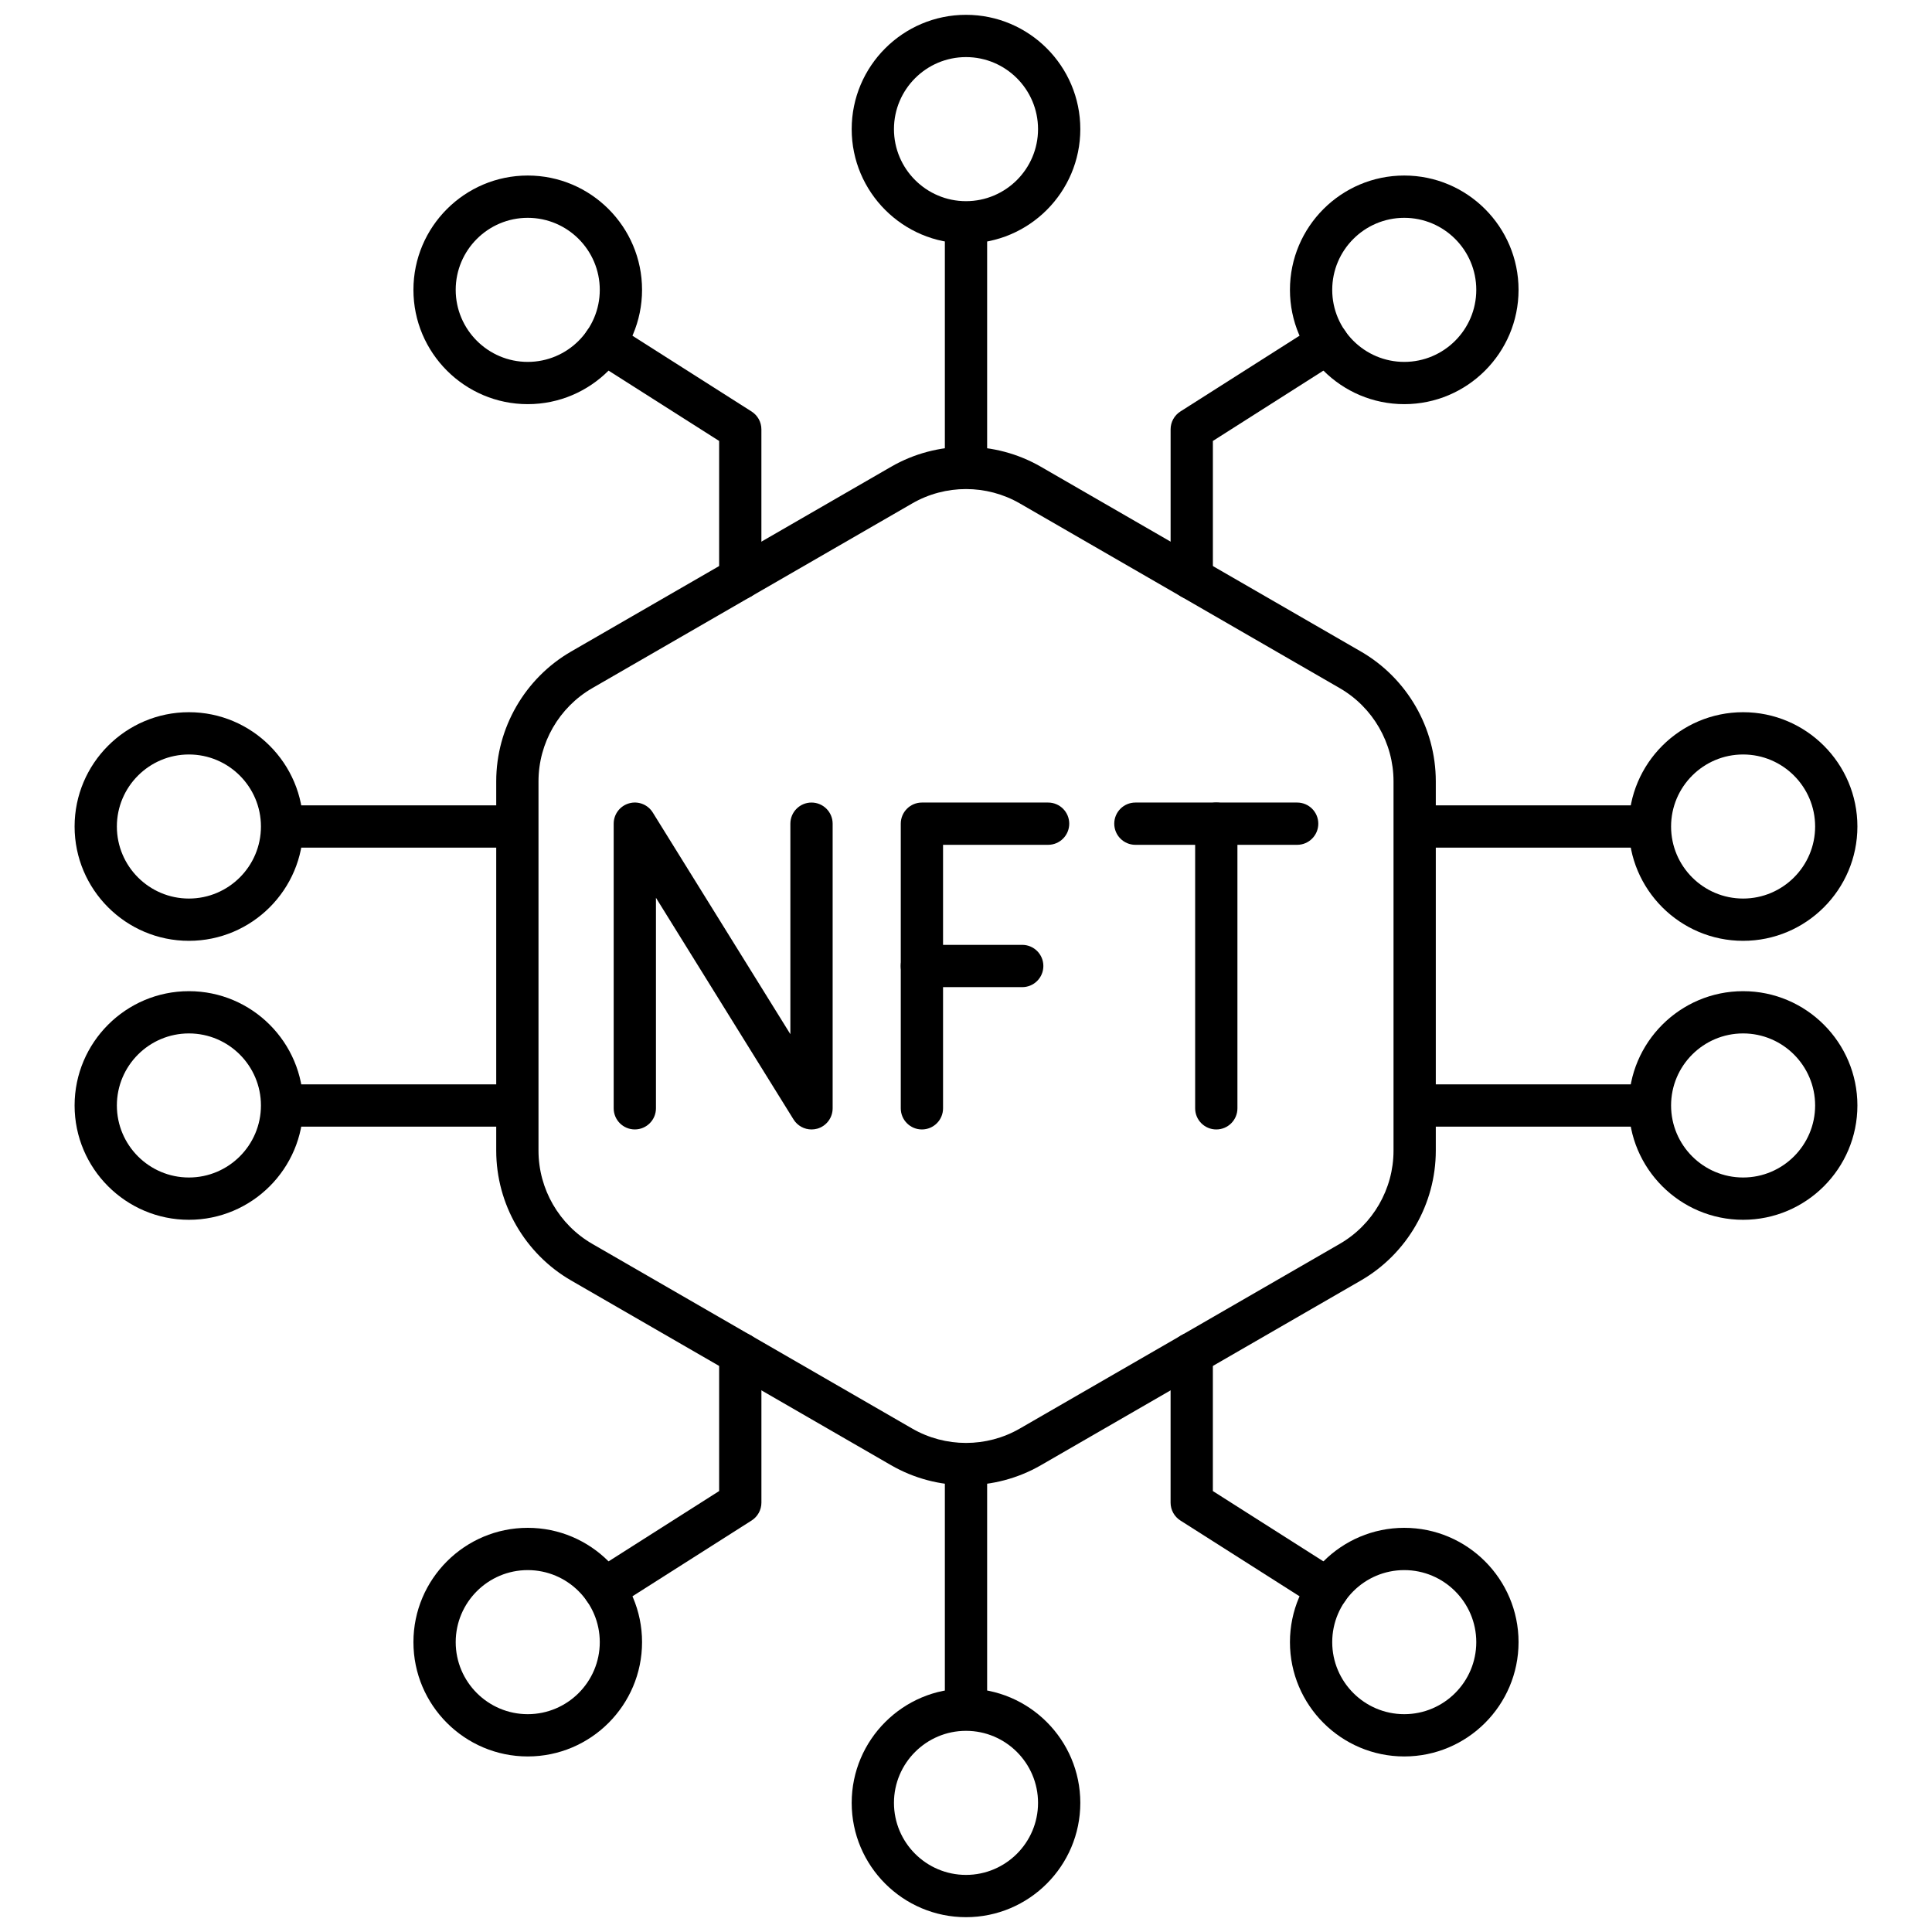 <svg xmlns="http://www.w3.org/2000/svg" xmlns:xlink="http://www.w3.org/1999/xlink" version="1.1" width="256" height="256" viewBox="0 0 256 256" xml:space="preserve">
<desc>Created with Fabric.js 1.7.22</desc>
<defs>
</defs>
<g transform="translate(128 128) scale(0.72 0.72)" style="">
	<g style="stroke: none; stroke-width: 0; stroke-dasharray: none; stroke-linecap: butt; stroke-linejoin: miter; stroke-miterlimit: 10; fill: none; fill-rule: nonzero; opacity: 1;" transform="translate(-175.05 -175.05) scale(3.89 3.89)" >
	<path d="M 45 69.563 c -1.226 0 -2.452 -0.315 -3.545 -0.946 L 26.32 59.879 c -2.187 -1.263 -3.545 -3.615 -3.545 -6.141 V 36.261 c 0 -2.524 1.358 -4.877 3.545 -6.14 l 15.135 -8.739 c 2.187 -1.262 4.904 -1.262 7.09 0 l 15.136 8.739 c 2.187 1.263 3.545 3.615 3.545 6.14 v 17.477 c 0 2.524 -1.358 4.878 -3.545 6.141 l -15.136 8.738 C 47.452 69.248 46.226 69.563 45 69.563 z M 45 22.436 c -0.88 0 -1.76 0.227 -2.545 0.68 L 27.32 31.854 c -1.57 0.906 -2.545 2.595 -2.545 4.407 v 17.477 c 0 1.813 0.975 3.502 2.545 4.408 l 15.135 8.738 c 1.571 0.906 3.521 0.906 5.09 0 l 15.136 -8.738 c 1.569 -0.906 2.545 -2.596 2.545 -4.408 V 36.261 c 0 -1.812 -0.976 -3.501 -2.545 -4.407 l -15.136 -8.739 C 46.76 22.662 45.88 22.436 45 22.436 z" style="stroke: none; stroke-width: 1; stroke-dasharray: none; stroke-linecap: butt; stroke-linejoin: miter; stroke-miterlimit: 10; fill: rgb(0,0,0); fill-rule: nonzero; opacity: 1;" transform=" matrix(1 0 0 1 0 0) " stroke-linecap="round" />
	<path d="M 37.691 52.733 c -0.339 0 -0.664 -0.174 -0.85 -0.473 l -6.509 -10.487 v 9.959 c 0 0.553 -0.448 1 -1 1 s -1 -0.447 -1 -1 V 38.267 c 0 -0.447 0.296 -0.839 0.726 -0.962 c 0.431 -0.124 0.889 0.055 1.124 0.435 l 6.509 10.486 v -9.959 c 0 -0.552 0.448 -1 1 -1 s 1 0.448 1 1 v 13.467 c 0 0.446 -0.296 0.839 -0.726 0.962 C 37.875 52.721 37.783 52.733 37.691 52.733 z" style="stroke: none; stroke-width: 1; stroke-dasharray: none; stroke-linecap: butt; stroke-linejoin: miter; stroke-miterlimit: 10; fill: rgb(0,0,0); fill-rule: nonzero; opacity: 1;" transform=" matrix(1 0 0 1 0 0) " stroke-linecap="round" />
	<path d="M 42.914 52.733 c -0.552 0 -1 -0.447 -1 -1 V 38.267 c 0 -0.552 0.448 -1 1 -1 h 5.97 c 0.553 0 1 0.448 1 1 s -0.447 1 -1 1 h -4.97 v 12.467 C 43.914 52.286 43.466 52.733 42.914 52.733 z" style="stroke: none; stroke-width: 1; stroke-dasharray: none; stroke-linecap: butt; stroke-linejoin: miter; stroke-miterlimit: 10; fill: rgb(0,0,0); fill-rule: nonzero; opacity: 1;" transform=" matrix(1 0 0 1 0 0) " stroke-linecap="round" />
	<path d="M 47.66 46 h -4.747 c -0.552 0 -1 -0.448 -1 -1 s 0.448 -1 1 -1 h 4.747 c 0.553 0 1 0.448 1 1 S 48.213 46 47.66 46 z" style="stroke: none; stroke-width: 1; stroke-dasharray: none; stroke-linecap: butt; stroke-linejoin: miter; stroke-miterlimit: 10; fill: rgb(0,0,0); fill-rule: nonzero; opacity: 1;" transform=" matrix(1 0 0 1 0 0) " stroke-linecap="round" />
	<path d="M 60.667 39.267 h -7.653 c -0.553 0 -1 -0.448 -1 -1 s 0.447 -1 1 -1 h 7.653 c 0.553 0 1 0.448 1 1 S 61.22 39.267 60.667 39.267 z" style="stroke: none; stroke-width: 1; stroke-dasharray: none; stroke-linecap: butt; stroke-linejoin: miter; stroke-miterlimit: 10; fill: rgb(0,0,0); fill-rule: nonzero; opacity: 1;" transform=" matrix(1 0 0 1 0 0) " stroke-linecap="round" />
	<path d="M 56.841 52.733 c -0.553 0 -1 -0.447 -1 -1 V 38.267 c 0 -0.552 0.447 -1 1 -1 s 1 0.448 1 1 v 13.467 C 57.841 52.286 57.394 52.733 56.841 52.733 z" style="stroke: none; stroke-width: 1; stroke-dasharray: none; stroke-linecap: butt; stroke-linejoin: miter; stroke-miterlimit: 10; fill: rgb(0,0,0); fill-rule: nonzero; opacity: 1;" transform=" matrix(1 0 0 1 0 0) " stroke-linecap="round" />
	<path d="M 45 10.816 c -2.982 0 -5.408 -2.426 -5.408 -5.408 S 42.018 0 45 0 c 2.982 0 5.408 2.426 5.408 5.408 S 47.982 10.816 45 10.816 z M 45 2 c -1.879 0 -3.408 1.529 -3.408 3.408 c 0 1.879 1.529 3.408 3.408 3.408 c 1.879 0 3.408 -1.529 3.408 -3.408 C 48.408 3.529 46.879 2 45 2 z" style="stroke: none; stroke-width: 1; stroke-dasharray: none; stroke-linecap: butt; stroke-linejoin: miter; stroke-miterlimit: 10; fill: rgb(0,0,0); fill-rule: nonzero; opacity: 1;" transform=" matrix(1 0 0 1 0 0) " stroke-linecap="round" />
	<path d="M 45 90 c -2.982 0 -5.408 -2.426 -5.408 -5.408 s 2.426 -5.408 5.408 -5.408 c 2.982 0 5.408 2.426 5.408 5.408 S 47.982 90 45 90 z M 45 81.184 c -1.879 0 -3.408 1.529 -3.408 3.408 S 43.121 88 45 88 c 1.879 0 3.408 -1.529 3.408 -3.408 S 46.879 81.184 45 81.184 z" style="stroke: none; stroke-width: 1; stroke-dasharray: none; stroke-linecap: butt; stroke-linejoin: miter; stroke-miterlimit: 10; fill: rgb(0,0,0); fill-rule: nonzero; opacity: 1;" transform=" matrix(1 0 0 1 0 0) " stroke-linecap="round" />
	<path d="M 8.236 57.007 c -2.982 0 -5.408 -2.426 -5.408 -5.408 s 2.426 -5.408 5.408 -5.408 s 5.408 2.426 5.408 5.408 S 11.218 57.007 8.236 57.007 z M 8.236 48.19 c -1.879 0 -3.408 1.529 -3.408 3.408 s 1.529 3.408 3.408 3.408 c 1.879 0 3.408 -1.529 3.408 -3.408 S 10.115 48.19 8.236 48.19 z" style="stroke: none; stroke-width: 1; stroke-dasharray: none; stroke-linecap: butt; stroke-linejoin: miter; stroke-miterlimit: 10; fill: rgb(0,0,0); fill-rule: nonzero; opacity: 1;" transform=" matrix(1 0 0 1 0 0) " stroke-linecap="round" />
	<path d="M 81.764 57.007 c -2.981 0 -5.407 -2.426 -5.407 -5.408 s 2.426 -5.408 5.407 -5.408 c 2.982 0 5.408 2.426 5.408 5.408 S 84.746 57.007 81.764 57.007 z M 81.764 48.19 c -1.879 0 -3.407 1.529 -3.407 3.408 s 1.528 3.408 3.407 3.408 s 3.408 -1.529 3.408 -3.408 S 83.643 48.19 81.764 48.19 z" style="stroke: none; stroke-width: 1; stroke-dasharray: none; stroke-linecap: butt; stroke-linejoin: miter; stroke-miterlimit: 10; fill: rgb(0,0,0); fill-rule: nonzero; opacity: 1;" transform=" matrix(1 0 0 1 0 0) " stroke-linecap="round" />
	<path d="M 8.236 43.809 c -2.982 0 -5.408 -2.426 -5.408 -5.408 s 2.426 -5.408 5.408 -5.408 s 5.408 2.426 5.408 5.408 S 11.218 43.809 8.236 43.809 z M 8.236 34.993 c -1.879 0 -3.408 1.529 -3.408 3.408 c 0 1.879 1.529 3.408 3.408 3.408 c 1.879 0 3.408 -1.529 3.408 -3.408 C 11.644 36.522 10.115 34.993 8.236 34.993 z" style="stroke: none; stroke-width: 1; stroke-dasharray: none; stroke-linecap: butt; stroke-linejoin: miter; stroke-miterlimit: 10; fill: rgb(0,0,0); fill-rule: nonzero; opacity: 1;" transform=" matrix(1 0 0 1 0 0) " stroke-linecap="round" />
	<path d="M 81.764 43.809 c -2.981 0 -5.407 -2.426 -5.407 -5.408 s 2.426 -5.408 5.407 -5.408 c 2.982 0 5.408 2.426 5.408 5.408 S 84.746 43.809 81.764 43.809 z M 81.764 34.993 c -1.879 0 -3.407 1.529 -3.407 3.408 c 0 1.879 1.528 3.408 3.407 3.408 s 3.408 -1.529 3.408 -3.408 C 85.172 36.522 83.643 34.993 81.764 34.993 z" style="stroke: none; stroke-width: 1; stroke-dasharray: none; stroke-linecap: butt; stroke-linejoin: miter; stroke-miterlimit: 10; fill: rgb(0,0,0); fill-rule: nonzero; opacity: 1;" transform=" matrix(1 0 0 1 0 0) " stroke-linecap="round" />
	<rect x="12.64" y="37.4" rx="0" ry="0" width="11.13" height="2" style="stroke: none; stroke-width: 1; stroke-dasharray: none; stroke-linecap: butt; stroke-linejoin: miter; stroke-miterlimit: 10; fill: rgb(0,0,0); fill-rule: nonzero; opacity: 1;" transform=" matrix(1 0 0 1 0 0) "/>
	<rect x="12.64" y="50.6" rx="0" ry="0" width="11.13" height="2" style="stroke: none; stroke-width: 1; stroke-dasharray: none; stroke-linecap: butt; stroke-linejoin: miter; stroke-miterlimit: 10; fill: rgb(0,0,0); fill-rule: nonzero; opacity: 1;" transform=" matrix(1 0 0 1 0 0) "/>
	<rect x="66.23" y="37.4" rx="0" ry="0" width="11.13" height="2" style="stroke: none; stroke-width: 1; stroke-dasharray: none; stroke-linecap: butt; stroke-linejoin: miter; stroke-miterlimit: 10; fill: rgb(0,0,0); fill-rule: nonzero; opacity: 1;" transform=" matrix(1 0 0 1 0 0) "/>
	<rect x="66.23" y="50.6" rx="0" ry="0" width="11.13" height="2" style="stroke: none; stroke-width: 1; stroke-dasharray: none; stroke-linecap: butt; stroke-linejoin: miter; stroke-miterlimit: 10; fill: rgb(0,0,0); fill-rule: nonzero; opacity: 1;" transform=" matrix(1 0 0 1 0 0) "/>
	<rect x="44" y="9.82" rx="0" ry="0" width="2" height="11.62" style="stroke: none; stroke-width: 1; stroke-dasharray: none; stroke-linecap: butt; stroke-linejoin: miter; stroke-miterlimit: 10; fill: rgb(0,0,0); fill-rule: nonzero; opacity: 1;" transform=" matrix(1 0 0 1 0 0) "/>
	<rect x="44" y="68.57" rx="0" ry="0" width="2" height="11.62" style="stroke: none; stroke-width: 1; stroke-dasharray: none; stroke-linecap: butt; stroke-linejoin: miter; stroke-miterlimit: 10; fill: rgb(0,0,0); fill-rule: nonzero; opacity: 1;" transform=" matrix(1 0 0 1 0 0) "/>
	<path d="M 24.266 18.419 c -2.982 0 -5.408 -2.426 -5.408 -5.408 s 2.426 -5.408 5.408 -5.408 s 5.408 2.426 5.408 5.408 S 27.248 18.419 24.266 18.419 z M 24.266 9.604 c -1.879 0 -3.408 1.529 -3.408 3.408 c 0 1.879 1.529 3.408 3.408 3.408 c 1.879 0 3.408 -1.529 3.408 -3.408 C 27.674 11.132 26.145 9.604 24.266 9.604 z" style="stroke: none; stroke-width: 1; stroke-dasharray: none; stroke-linecap: butt; stroke-linejoin: miter; stroke-miterlimit: 10; fill: rgb(0,0,0); fill-rule: nonzero; opacity: 1;" transform=" matrix(1 0 0 1 0 0) " stroke-linecap="round" />
	<path d="M 24.266 82.396 c -2.982 0 -5.408 -2.426 -5.408 -5.408 s 2.426 -5.408 5.408 -5.408 s 5.408 2.426 5.408 5.408 S 27.248 82.396 24.266 82.396 z M 24.266 73.58 c -1.879 0 -3.408 1.529 -3.408 3.408 s 1.529 3.408 3.408 3.408 c 1.879 0 3.408 -1.529 3.408 -3.408 S 26.145 73.58 24.266 73.58 z" style="stroke: none; stroke-width: 1; stroke-dasharray: none; stroke-linecap: butt; stroke-linejoin: miter; stroke-miterlimit: 10; fill: rgb(0,0,0); fill-rule: nonzero; opacity: 1;" transform=" matrix(1 0 0 1 0 0) " stroke-linecap="round" />
	<path d="M 34.321 27.657 c -0.552 0 -1 -0.448 -1 -1 V 20.16 l -5.969 -3.796 c -0.466 -0.296 -0.604 -0.915 -0.307 -1.38 c 0.296 -0.467 0.915 -0.604 1.38 -0.307 l 6.432 4.091 c 0.289 0.184 0.463 0.502 0.463 0.844 v 7.047 C 35.321 27.209 34.873 27.657 34.321 27.657 z" style="stroke: none; stroke-width: 1; stroke-dasharray: none; stroke-linecap: butt; stroke-linejoin: miter; stroke-miterlimit: 10; fill: rgb(0,0,0); fill-rule: nonzero; opacity: 1;" transform=" matrix(1 0 0 1 0 0) " stroke-linecap="round" />
	<path d="M 27.89 75.48 c -0.331 0 -0.654 -0.164 -0.845 -0.463 c -0.296 -0.467 -0.159 -1.085 0.307 -1.381 l 5.969 -3.796 v -6.498 c 0 -0.553 0.448 -1 1 -1 s 1 0.447 1 1 v 7.047 c 0 0.342 -0.175 0.66 -0.463 0.844 l -6.432 4.091 C 28.259 75.43 28.073 75.48 27.89 75.48 z" style="stroke: none; stroke-width: 1; stroke-dasharray: none; stroke-linecap: butt; stroke-linejoin: miter; stroke-miterlimit: 10; fill: rgb(0,0,0); fill-rule: nonzero; opacity: 1;" transform=" matrix(1 0 0 1 0 0) " stroke-linecap="round" />
	<path d="M 65.734 18.419 c -2.982 0 -5.408 -2.426 -5.408 -5.408 s 2.426 -5.408 5.408 -5.408 c 2.981 0 5.407 2.426 5.407 5.408 S 68.716 18.419 65.734 18.419 z M 65.734 9.604 c -1.879 0 -3.408 1.529 -3.408 3.408 c 0 1.879 1.529 3.408 3.408 3.408 s 3.407 -1.529 3.407 -3.408 C 69.142 11.132 67.613 9.604 65.734 9.604 z" style="stroke: none; stroke-width: 1; stroke-dasharray: none; stroke-linecap: butt; stroke-linejoin: miter; stroke-miterlimit: 10; fill: rgb(0,0,0); fill-rule: nonzero; opacity: 1;" transform=" matrix(1 0 0 1 0 0) " stroke-linecap="round" />
	<path d="M 65.734 82.396 c -2.982 0 -5.408 -2.426 -5.408 -5.408 s 2.426 -5.408 5.408 -5.408 c 2.981 0 5.407 2.426 5.407 5.408 S 68.716 82.396 65.734 82.396 z M 65.734 73.58 c -1.879 0 -3.408 1.529 -3.408 3.408 s 1.529 3.408 3.408 3.408 s 3.407 -1.529 3.407 -3.408 S 67.613 73.58 65.734 73.58 z" style="stroke: none; stroke-width: 1; stroke-dasharray: none; stroke-linecap: butt; stroke-linejoin: miter; stroke-miterlimit: 10; fill: rgb(0,0,0); fill-rule: nonzero; opacity: 1;" transform=" matrix(1 0 0 1 0 0) " stroke-linecap="round" />
	<path d="M 55.68 27.657 c -0.553 0 -1 -0.448 -1 -1 V 19.61 c 0 -0.342 0.175 -0.66 0.463 -0.844 l 6.432 -4.091 c 0.468 -0.296 1.085 -0.159 1.381 0.307 c 0.297 0.466 0.159 1.084 -0.307 1.38 L 56.68 20.16 v 6.498 C 56.68 27.209 56.232 27.657 55.68 27.657 z" style="stroke: none; stroke-width: 1; stroke-dasharray: none; stroke-linecap: butt; stroke-linejoin: miter; stroke-miterlimit: 10; fill: rgb(0,0,0); fill-rule: nonzero; opacity: 1;" transform=" matrix(1 0 0 1 0 0) " stroke-linecap="round" />
	<path d="M 62.11 75.48 c -0.184 0 -0.369 -0.051 -0.536 -0.156 l -6.432 -4.091 c -0.288 -0.184 -0.463 -0.502 -0.463 -0.844 v -7.047 c 0 -0.553 0.447 -1 1 -1 s 1 0.447 1 1 v 6.498 l 5.969 3.796 c 0.466 0.296 0.604 0.914 0.307 1.381 C 62.765 75.316 62.441 75.48 62.11 75.48 z" style="stroke: none; stroke-width: 1; stroke-dasharray: none; stroke-linecap: butt; stroke-linejoin: miter; stroke-miterlimit: 10; fill: rgb(0,0,0); fill-rule: nonzero; opacity: 1;" transform=" matrix(1 0 0 1 0 0) " stroke-linecap="round" />
</g>
</g>
</svg>